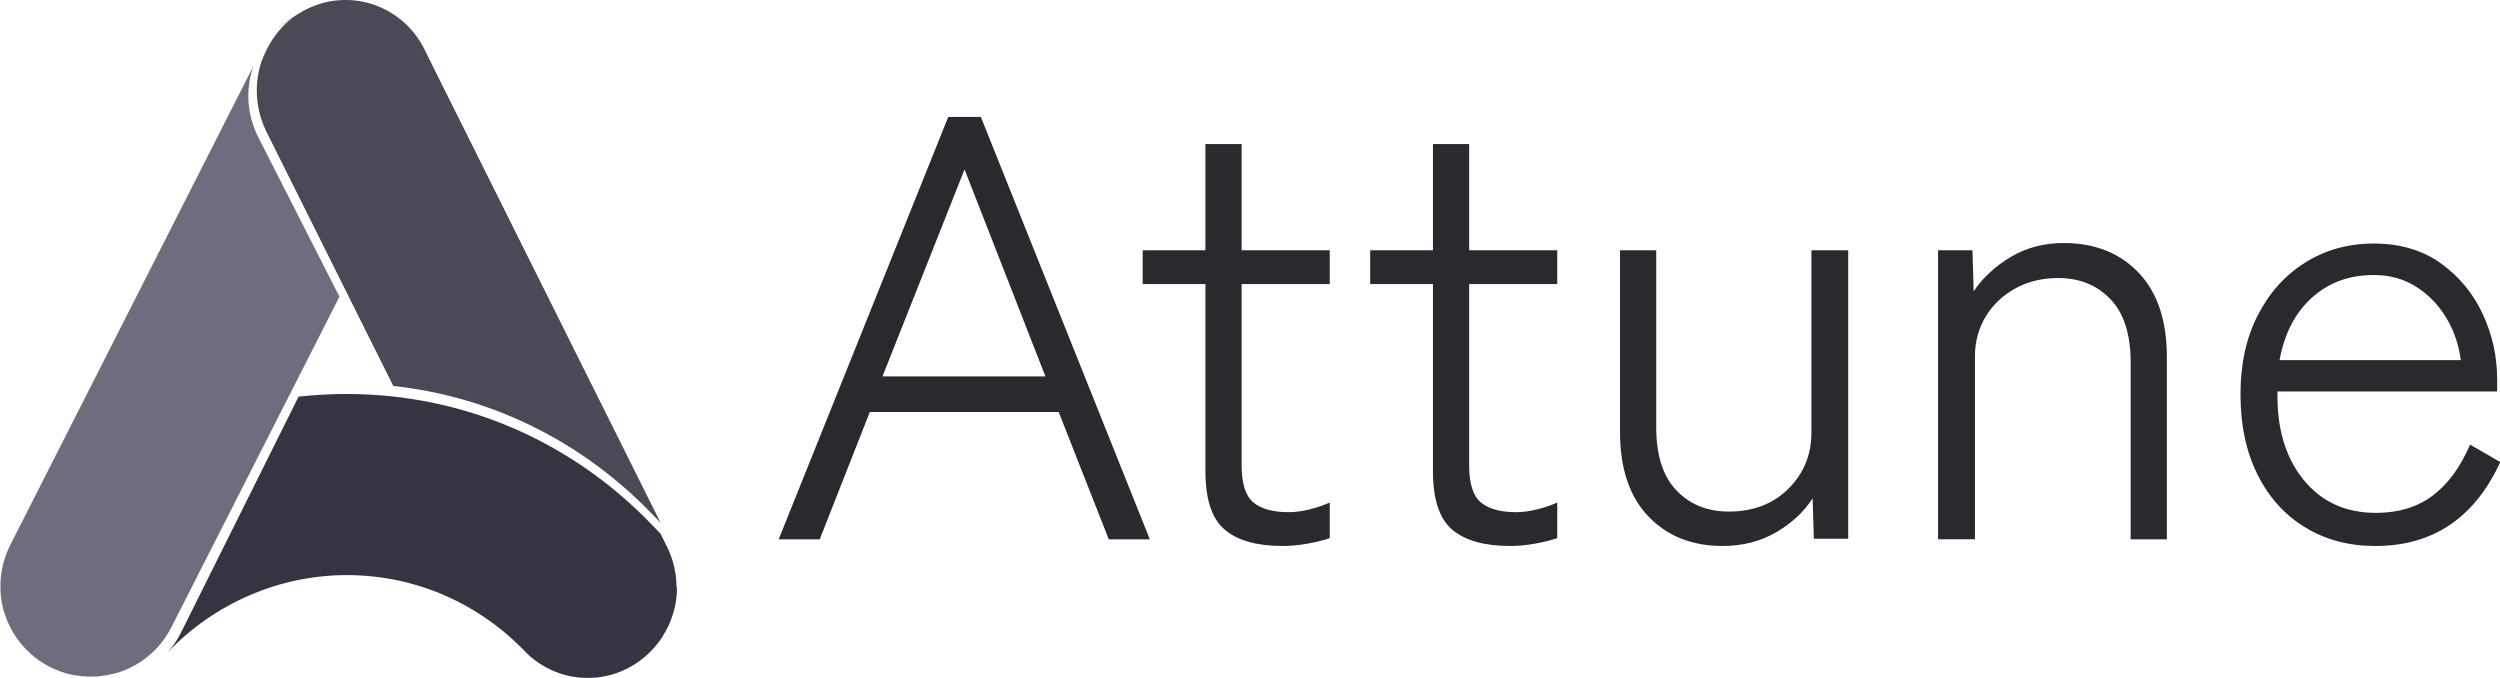 <svg preserveAspectRatio="xMidYMid meet" viewBox="0 0 118 32" fill="none" xmlns="http://www.w3.org/2000/svg">
    <g clip-path="url(#clip0_2518_3529)">
        <path d="M36.753 25.457L44.758 5.518H46.296L54.272 25.457H52.335L49.97 19.447H41.055L38.69 25.457H36.753ZM41.653 17.766H49.344L45.527 7.996L41.653 17.766Z"
              fill="#2A292E"/>
        <path d="M60.542 25.77C59.326 25.77 58.414 25.514 57.808 25.001C57.201 24.488 56.896 23.569 56.896 22.238V13.408H53.934V11.813H56.896V6.8H58.605V11.813H62.764V13.408H58.605V21.953C58.605 22.808 58.784 23.394 59.147 23.703C59.509 24.016 60.066 24.175 60.827 24.175C61.149 24.175 61.49 24.126 61.853 24.033C62.215 23.939 62.516 23.833 62.764 23.719V25.4C62.5 25.493 62.158 25.579 61.739 25.656C61.319 25.733 60.921 25.77 60.542 25.77Z"
              fill="#2A292E"/>
        <path d="M71.281 25.77C70.064 25.77 69.153 25.514 68.546 25.001C67.94 24.488 67.635 23.569 67.635 22.238V13.408H64.673V11.813H67.635V6.8H69.344V11.813H73.503V13.408H69.344V21.953C69.344 22.808 69.523 23.394 69.885 23.703C70.248 24.016 70.805 24.175 71.566 24.175C71.887 24.175 72.229 24.126 72.591 24.033C72.954 23.939 73.255 23.833 73.503 23.719V25.4C73.238 25.493 72.897 25.579 72.477 25.656C72.058 25.733 71.659 25.77 71.281 25.77Z"
              fill="#2A292E"/>
        <path d="M81.308 25.77C79.863 25.77 78.695 25.306 77.804 24.374C76.913 23.442 76.465 22.116 76.465 20.387V11.813H78.174V20.159C78.174 21.489 78.492 22.486 79.13 23.149C79.765 23.813 80.587 24.146 81.596 24.146C82.756 24.146 83.696 23.784 84.416 23.064C85.137 22.344 85.499 21.461 85.499 20.415V11.813H87.236V25.428H85.613L85.556 23.52C85.157 24.146 84.587 24.68 83.847 25.115C83.106 25.55 82.26 25.77 81.312 25.77H81.308Z"
              fill="#2A292E"/>
        <path d="M91.477 25.457V11.813H93.1L93.157 13.75C93.593 13.103 94.178 12.562 94.911 12.126C95.644 11.691 96.474 11.471 97.406 11.471C98.866 11.471 100.046 11.935 100.938 12.867C101.829 13.799 102.276 15.125 102.276 16.855V25.457H100.567V17.111C100.567 15.78 100.25 14.783 99.611 14.12C98.976 13.457 98.154 13.123 97.145 13.123C96.384 13.123 95.704 13.29 95.11 13.62C94.512 13.953 94.048 14.401 93.715 14.958C93.381 15.52 93.218 16.142 93.218 16.822V25.453H91.481L91.477 25.457Z"
              fill="#2A292E"/>
        <path d="M112.104 25.77C110.871 25.77 109.772 25.481 108.816 24.899C107.855 24.322 107.107 23.495 106.565 22.421C106.024 21.347 105.751 20.081 105.751 18.616C105.751 17.152 106.024 15.947 106.565 14.885C107.107 13.823 107.851 12.989 108.803 12.395C109.752 11.796 110.834 11.495 112.051 11.495C113.267 11.495 114.334 11.805 115.2 12.423C116.063 13.042 116.726 13.839 117.182 14.816C117.638 15.793 117.866 16.826 117.866 17.908V18.478H107.497C107.461 20.187 107.863 21.571 108.71 22.625C109.556 23.678 110.7 24.207 112.144 24.207C113.206 24.207 114.102 23.935 114.822 23.394C115.542 22.852 116.132 22.051 116.588 20.985L118.012 21.811C116.795 24.452 114.83 25.77 112.116 25.77H112.104ZM107.603 16.997H116.148C116.055 16.256 115.819 15.581 115.448 14.975C115.078 14.368 114.602 13.884 114.024 13.522C113.446 13.16 112.787 12.981 112.043 12.981C110.883 12.981 109.91 13.339 109.121 14.051C108.331 14.763 107.823 15.748 107.595 17.001L107.603 16.997Z"
              fill="#2A292E"/>
        <path d="M16.021 14.006L13.75 18.474L8.09 29.603C7.907 29.961 7.683 30.283 7.427 30.564L7.402 30.588C7.365 30.625 7.329 30.665 7.292 30.702C7.215 30.783 7.129 30.857 7.048 30.926C7.028 30.942 7.007 30.962 6.987 30.975C6.967 30.991 6.946 31.007 6.926 31.023C6.906 31.04 6.881 31.06 6.861 31.076C6.832 31.097 6.808 31.117 6.78 31.137C6.743 31.166 6.702 31.19 6.666 31.219C6.649 31.231 6.633 31.243 6.617 31.251C6.572 31.28 6.527 31.308 6.478 31.337C6.438 31.361 6.401 31.381 6.36 31.406C6.32 31.43 6.279 31.451 6.238 31.471C6.153 31.512 6.063 31.556 5.978 31.593C5.84 31.654 5.697 31.707 5.551 31.752C5.522 31.76 5.494 31.768 5.465 31.776C5.441 31.784 5.42 31.788 5.396 31.793C5.38 31.797 5.359 31.801 5.343 31.805C5.327 31.809 5.311 31.813 5.29 31.817C5.27 31.821 5.249 31.825 5.229 31.829C5.221 31.829 5.217 31.833 5.205 31.833C5.184 31.837 5.168 31.841 5.148 31.845C5.091 31.858 5.034 31.87 4.977 31.878C4.948 31.882 4.92 31.886 4.891 31.89C4.863 31.894 4.838 31.898 4.81 31.902C4.782 31.902 4.757 31.906 4.729 31.91C4.72 31.91 4.716 31.915 4.712 31.915C4.708 31.915 4.704 31.915 4.7 31.915C4.635 31.923 4.566 31.927 4.501 31.931C4.432 31.931 4.358 31.935 4.289 31.935H4.244C4.244 31.935 4.216 31.935 4.204 31.935H4.187C4.135 31.935 4.082 31.931 4.029 31.927C4.017 31.927 4 31.927 3.988 31.927C3.955 31.927 3.923 31.923 3.886 31.919C3.858 31.915 3.829 31.91 3.801 31.906C3.764 31.906 3.728 31.898 3.691 31.894C3.658 31.89 3.626 31.886 3.593 31.882C3.561 31.878 3.528 31.874 3.5 31.866C3.475 31.866 3.451 31.858 3.426 31.854C3.345 31.837 3.264 31.817 3.182 31.797C3.142 31.784 3.101 31.772 3.06 31.76C3.06 31.76 3.06 31.76 3.056 31.76C3.015 31.748 2.971 31.731 2.93 31.719C2.893 31.707 2.857 31.695 2.82 31.683C2.771 31.666 2.718 31.646 2.67 31.622C2.625 31.605 2.576 31.581 2.527 31.561C2.478 31.536 2.425 31.516 2.377 31.491C2.364 31.487 2.352 31.483 2.344 31.475C2.311 31.459 2.279 31.442 2.246 31.422C2.23 31.414 2.21 31.406 2.193 31.394C2.157 31.373 2.116 31.349 2.08 31.325C2.035 31.3 1.99 31.272 1.949 31.243C1.937 31.235 1.921 31.227 1.909 31.215C1.876 31.194 1.848 31.174 1.815 31.154C1.782 31.129 1.754 31.109 1.726 31.084C1.717 31.08 1.709 31.072 1.701 31.068C1.673 31.048 1.648 31.027 1.624 31.003C1.612 30.995 1.595 30.983 1.583 30.971C1.571 30.958 1.555 30.946 1.542 30.938C1.518 30.918 1.494 30.897 1.469 30.877C1.461 30.869 1.449 30.861 1.441 30.848C1.433 30.84 1.424 30.832 1.412 30.82C1.376 30.787 1.339 30.751 1.302 30.718C1.266 30.682 1.229 30.649 1.197 30.612C1.164 30.576 1.127 30.539 1.095 30.503C1.062 30.466 1.03 30.429 0.997 30.389C0.969 30.352 0.94 30.315 0.912 30.279C0.899 30.267 0.887 30.25 0.875 30.234C0.863 30.218 0.851 30.201 0.842 30.189C0.83 30.169 0.814 30.148 0.798 30.128C0.798 30.124 0.794 30.12 0.79 30.116C0.781 30.104 0.773 30.092 0.765 30.079C0.753 30.063 0.741 30.047 0.733 30.03C0.692 29.97 0.651 29.908 0.615 29.843C0.59 29.807 0.57 29.766 0.55 29.725C0.432 29.518 0.334 29.298 0.257 29.074C0.232 29.009 0.212 28.944 0.191 28.875C0.183 28.851 0.175 28.822 0.167 28.798C0.159 28.777 0.155 28.753 0.151 28.733C0.134 28.667 0.118 28.598 0.102 28.533C0.102 28.529 0.102 28.521 0.098 28.517C0.094 28.484 0.086 28.456 0.082 28.427C0.077 28.407 0.073 28.387 0.073 28.366C0.065 28.322 0.061 28.281 0.053 28.236C0.049 28.203 0.045 28.167 0.041 28.134C0.041 28.122 0.037 28.106 0.037 28.09C0.033 28.053 0.029 28.012 0.029 27.976C0.029 27.971 0.029 27.963 0.029 27.959C0.029 27.955 0.029 27.947 0.029 27.943C0.029 27.939 0.029 27.935 0.029 27.931C0.025 27.89 0.021 27.845 0.021 27.805C0.021 27.756 0.021 27.707 0.021 27.658C0.021 27.617 0.021 27.573 0.021 27.532C0.021 27.504 0.021 27.479 0.025 27.451C0.025 27.422 0.025 27.39 0.029 27.361C0.029 27.329 0.033 27.3 0.037 27.272C0.037 27.243 0.041 27.219 0.045 27.194C0.045 27.162 0.049 27.129 0.057 27.101C0.061 27.068 0.065 27.04 0.073 27.007C0.073 26.991 0.077 26.971 0.082 26.95C0.086 26.93 0.09 26.913 0.094 26.893C0.094 26.889 0.094 26.885 0.094 26.881V26.873C0.122 26.726 0.155 26.584 0.2 26.442C0.224 26.36 0.252 26.283 0.281 26.201C0.297 26.161 0.313 26.12 0.326 26.079C0.342 26.043 0.358 26.002 0.375 25.961C0.391 25.925 0.407 25.888 0.423 25.852C0.444 25.811 0.464 25.766 0.484 25.725L11.943 3.154C11.943 3.154 11.943 3.158 11.943 3.162C11.622 4.126 11.638 5.209 12.069 6.214L12.147 6.393L16.021 14.002V14.006Z"
              fill="#6F6C7D"/>
        <path d="M0.012 27.935C0.012 27.935 0.012 27.943 0.012 27.947C0.012 27.902 0.008 27.854 0.004 27.805C0.004 27.845 0.008 27.89 0.012 27.931V27.935Z"
              fill="#4C4957"/>
        <path d="M0.012 27.98C0.012 28.02 0.016 28.057 0.021 28.094C0.016 28.049 0.012 28.008 0.008 27.963C0.008 27.967 0.008 27.976 0.008 27.98H0.012Z"
              fill="#4C4957"/>
        <path d="M0.037 27.097C0.041 27.048 0.049 26.995 0.061 26.946C0.061 26.962 0.057 26.983 0.053 27.003C0.045 27.036 0.041 27.068 0.037 27.097Z"
              fill="#4C4957"/>
        <path d="M0.061 26.946C0.065 26.922 0.069 26.901 0.073 26.877C0.073 26.881 0.073 26.885 0.073 26.889C0.073 26.905 0.065 26.926 0.061 26.946Z"
              fill="#4C4957"/>
        <path d="M0.904 30.283C0.932 30.319 0.956 30.356 0.989 30.393C0.948 30.344 0.908 30.291 0.867 30.238C0.879 30.25 0.891 30.267 0.904 30.283Z"
              fill="#4C4957"/>
        <path d="M1.4 30.824C1.4 30.824 1.416 30.844 1.428 30.852C1.38 30.812 1.331 30.767 1.29 30.722C1.327 30.759 1.363 30.791 1.4 30.824Z"
              fill="#4C4957"/>
        <path d="M1.611 31.007C1.636 31.027 1.664 31.048 1.689 31.072C1.648 31.044 1.607 31.011 1.571 30.979C1.583 30.987 1.599 30.999 1.611 31.011V31.007Z"
              fill="#4C4957"/>
        <path d="M2.372 31.491C2.421 31.516 2.474 31.54 2.523 31.561C2.462 31.536 2.401 31.508 2.34 31.475C2.307 31.459 2.275 31.442 2.242 31.422C2.275 31.439 2.307 31.459 2.34 31.475C2.348 31.479 2.36 31.483 2.372 31.491Z"
              fill="#4C4957"/>
        <path d="M4.688 31.919C4.688 31.919 4.696 31.919 4.7 31.919C4.558 31.935 4.415 31.943 4.273 31.943C4.261 31.943 4.244 31.943 4.232 31.943H4.277C4.346 31.943 4.419 31.943 4.489 31.939C4.554 31.939 4.623 31.931 4.688 31.923V31.919Z"
              fill="#4C4957"/>
        <path d="M4.72 31.915C4.749 31.915 4.773 31.91 4.802 31.906C4.769 31.91 4.737 31.915 4.7 31.919C4.704 31.919 4.712 31.919 4.716 31.915H4.72Z"
              fill="#4C4957"/>
        <path d="M5.221 31.833C5.221 31.833 5.262 31.825 5.282 31.821C5.254 31.829 5.229 31.833 5.201 31.837C5.209 31.837 5.217 31.837 5.225 31.833H5.221Z"
              fill="#4C4957"/>
        <path d="M6.918 31.023C6.938 31.007 6.959 30.991 6.979 30.975C6.938 31.011 6.893 31.044 6.853 31.076C6.877 31.06 6.898 31.04 6.918 31.023Z"
              fill="#4C4957"/>
        <path d="M7.422 30.559C7.378 30.608 7.337 30.653 7.288 30.698C7.325 30.661 7.361 30.625 7.398 30.584L7.422 30.559Z"
              fill="#4C4957"/>
        <path d="M20.2 3.365L19.882 2.743C18.922 0.635 16.444 -0.326 14.303 0.598C13.799 0.818 13.355 1.119 12.989 1.485C14.161 0.273 15.988 -0.175 17.648 0.484C18.963 1.009 19.87 2.108 20.204 3.377V3.369L20.2 3.365Z"
              fill="#4C4957"/>
        <path d="M31.195 24.692L30.743 24.224C27.439 20.81 23.175 18.718 18.564 18.218L16.338 13.758L12.542 6.149L12.464 5.969C12.041 4.964 12.021 3.882 12.338 2.918C12.338 2.918 12.338 2.914 12.338 2.909L12.497 2.592C12.704 2.075 12.997 1.624 13.355 1.245C13.355 1.245 13.355 1.241 13.36 1.237C13.722 0.871 14.153 0.57 14.65 0.35C16.745 -0.574 19.175 0.387 20.115 2.494L20.424 3.113L20.428 3.125L31.187 24.688L31.195 24.692Z"
              fill="#4C4957"/>
        <path d="M12.346 2.909C12.554 2.287 12.9 1.717 13.364 1.245C13.005 1.624 12.712 2.075 12.505 2.592L12.346 2.909Z"
              fill="#4C4957"/>
        <path d="M31.952 27.719V27.727C31.952 27.821 31.952 27.919 31.944 28.008C31.944 28.008 31.944 28.012 31.944 28.016C31.94 28.11 31.927 28.207 31.915 28.297C31.903 28.395 31.887 28.488 31.866 28.582C31.846 28.675 31.826 28.773 31.797 28.863C31.781 28.936 31.757 29.013 31.728 29.087C31.696 29.196 31.655 29.302 31.606 29.408C31.578 29.481 31.545 29.554 31.508 29.624C31.492 29.66 31.476 29.693 31.456 29.725C31.447 29.746 31.439 29.766 31.423 29.786C31.366 29.892 31.309 29.99 31.244 30.092C31.244 30.1 31.236 30.108 31.228 30.116C31.191 30.169 31.154 30.222 31.114 30.275C30.951 30.494 30.772 30.698 30.572 30.881C30.475 30.975 30.369 31.06 30.259 31.141C30.21 31.178 30.157 31.215 30.108 31.255C29.995 31.337 29.872 31.414 29.746 31.479C29.698 31.508 29.649 31.532 29.596 31.561C29.405 31.658 29.201 31.74 28.998 31.805C28.933 31.825 28.867 31.845 28.798 31.862C28.729 31.878 28.664 31.894 28.595 31.91C28.526 31.927 28.456 31.939 28.387 31.947C28.322 31.959 28.257 31.971 28.192 31.976C28.172 31.98 28.155 31.984 28.135 31.98C28.078 31.984 28.021 31.992 27.96 31.992C27.891 31.992 27.818 31.996 27.748 31.996C27.683 31.996 27.626 31.996 27.565 31.992C27.545 31.992 27.525 31.992 27.508 31.992C27.463 31.988 27.419 31.984 27.374 31.98C27.333 31.98 27.293 31.976 27.252 31.971C27.195 31.963 27.134 31.955 27.077 31.943C27.069 31.943 27.065 31.943 27.061 31.943C26.996 31.935 26.939 31.919 26.873 31.906C26.788 31.89 26.707 31.87 26.625 31.845C26.54 31.821 26.458 31.797 26.377 31.768C26.357 31.76 26.336 31.756 26.316 31.744C26.263 31.727 26.21 31.707 26.157 31.683C26.121 31.666 26.08 31.65 26.039 31.634C26.019 31.626 26.003 31.617 25.982 31.605C25.877 31.556 25.771 31.5 25.669 31.442C25.657 31.439 25.645 31.43 25.636 31.422C25.579 31.386 25.523 31.353 25.462 31.312C25.343 31.235 25.226 31.149 25.116 31.06C25.059 31.015 25.006 30.971 24.953 30.918C24.9 30.869 24.851 30.82 24.802 30.771C24.802 30.771 24.802 30.771 24.798 30.767C24.749 30.718 24.701 30.665 24.652 30.612C24.643 30.608 24.643 30.604 24.635 30.6C22.418 28.37 19.484 27.145 16.363 27.145C13.242 27.145 10.133 28.444 7.895 30.812C8.147 30.531 8.367 30.21 8.546 29.852L14.092 18.722C14.841 18.637 15.598 18.596 16.363 18.596C17.128 18.596 17.823 18.637 18.544 18.714C23.154 19.215 27.419 21.306 30.723 24.72L31.175 25.188L31.476 25.79C31.785 26.413 31.932 27.068 31.932 27.723L31.952 27.719Z"
              fill="#363440"/>
    </g>
    <defs>
        <clipPath id="clip0_2518_3529">
            <rect width="118" height="32" fill="white"/>
        </clipPath>
    </defs>
</svg>
